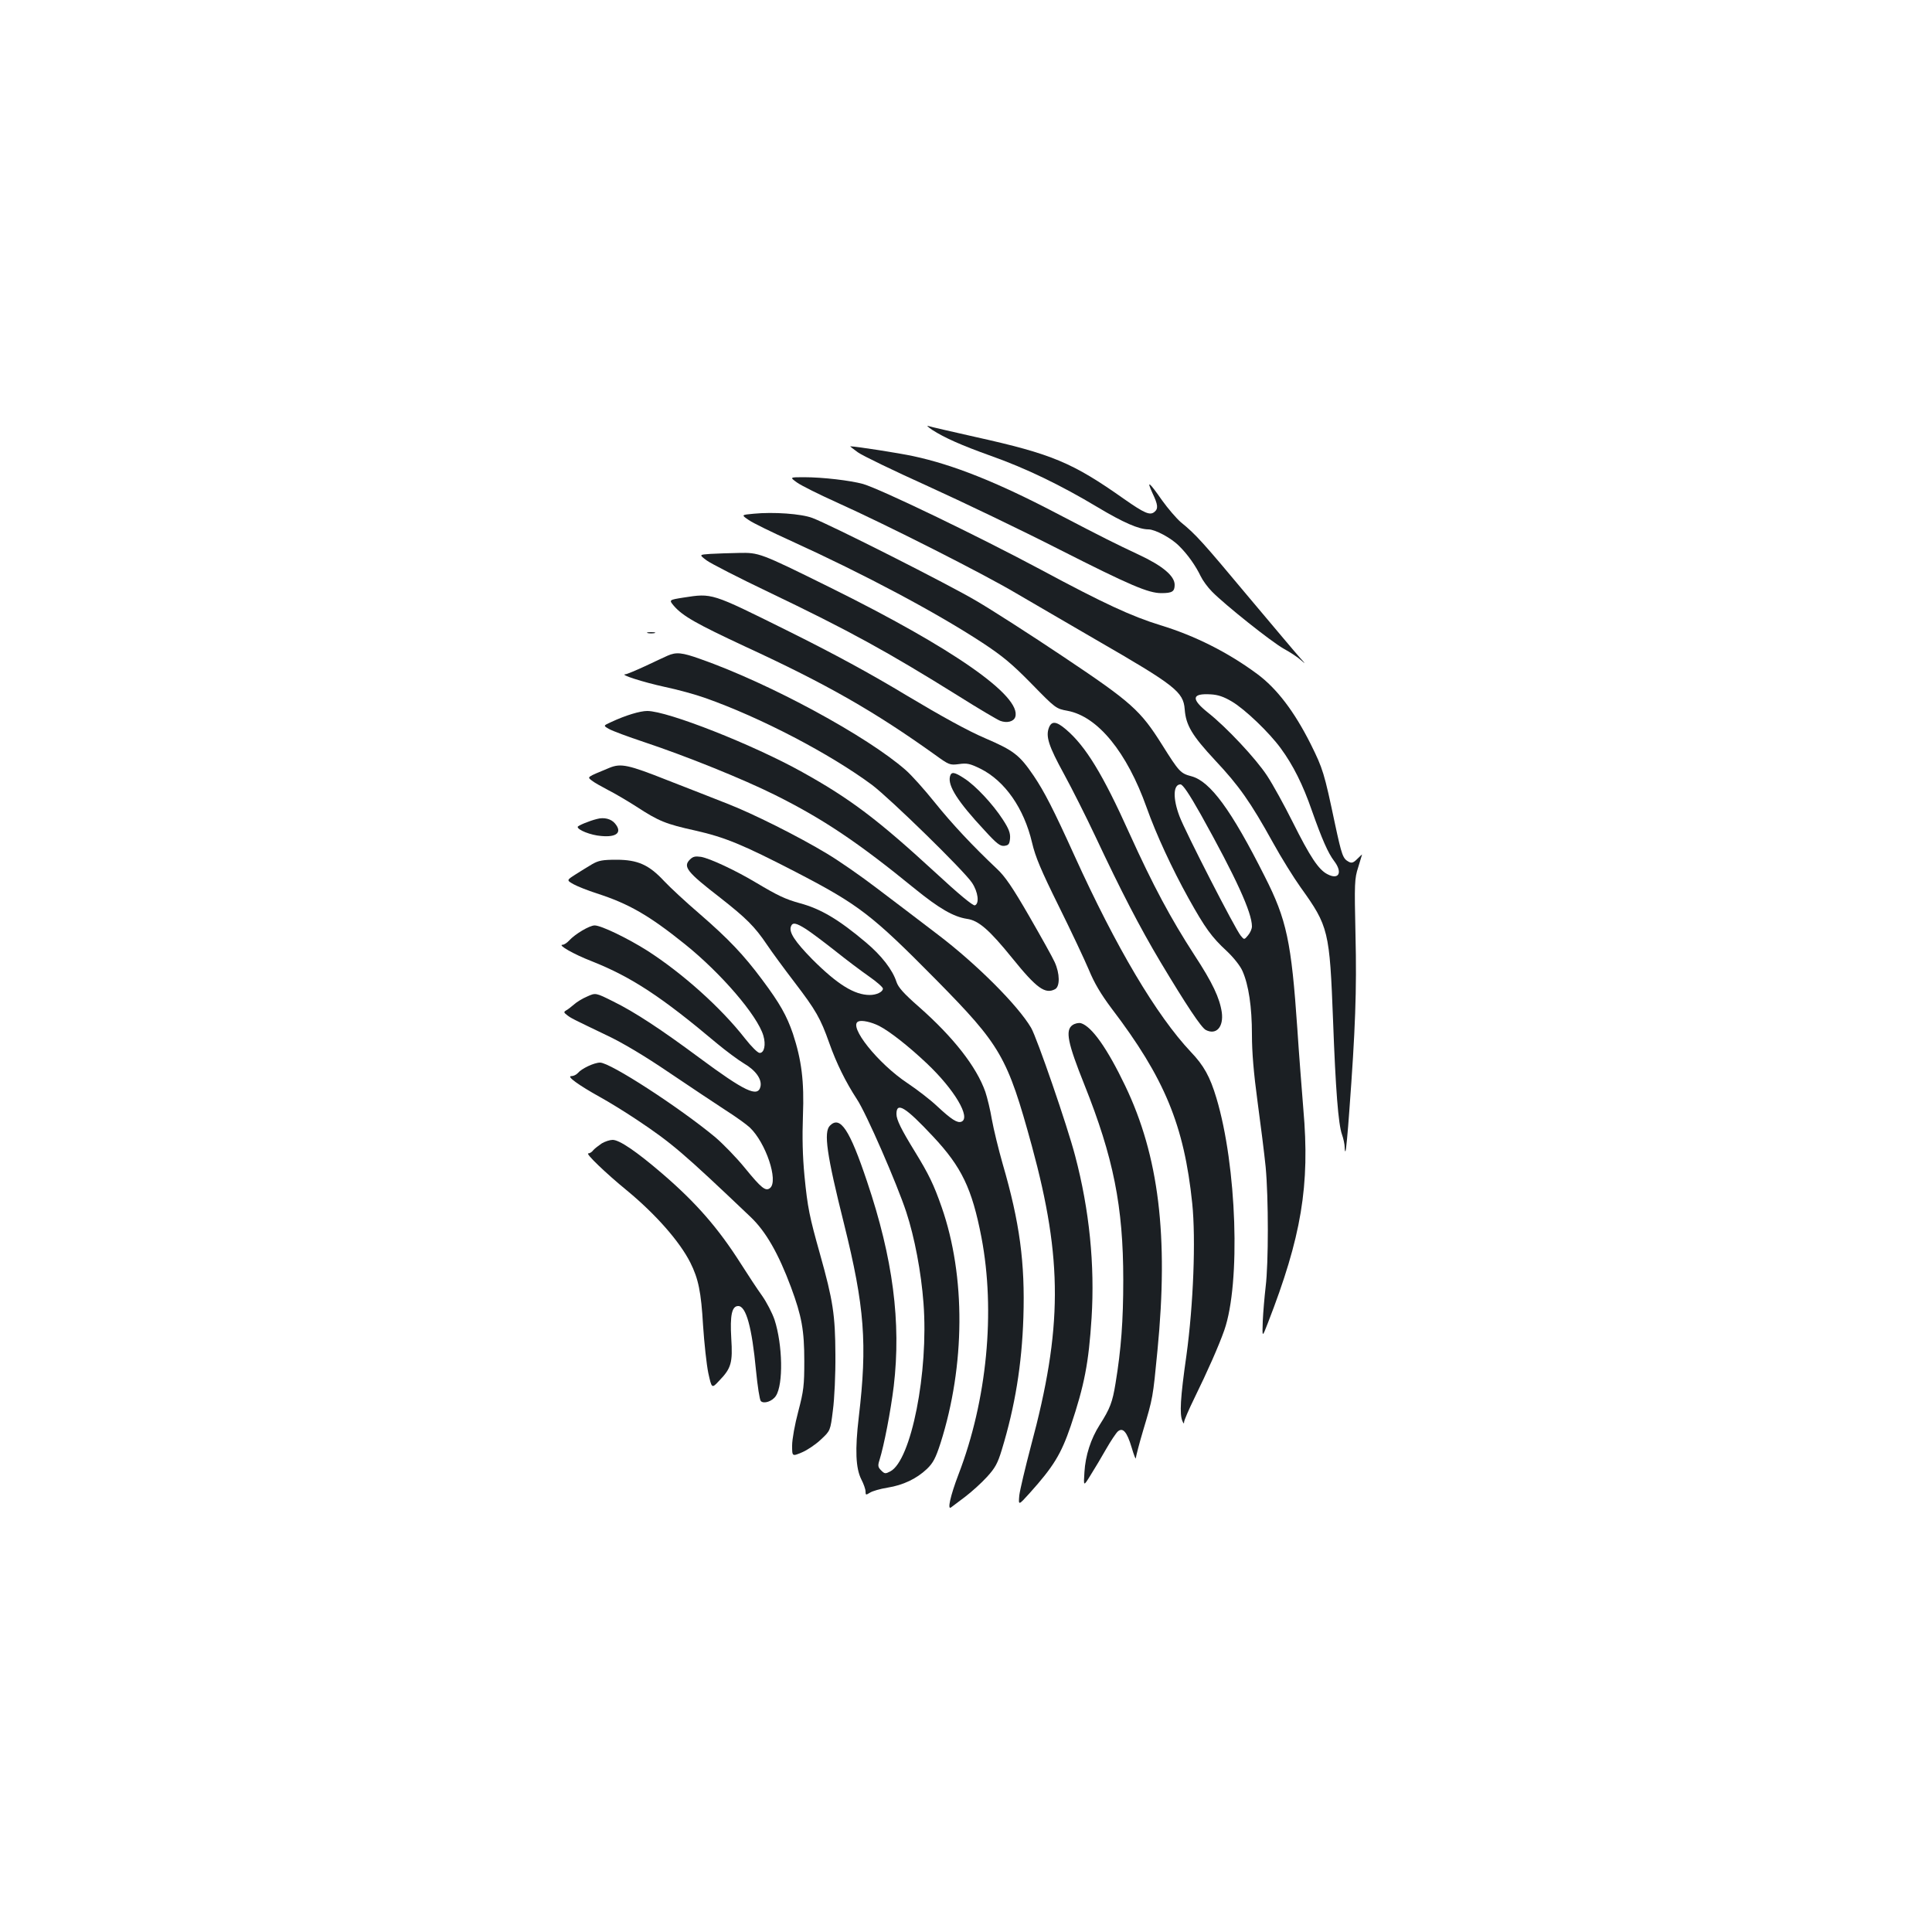 <?xml version="1.0" standalone="no"?>
<!DOCTYPE svg PUBLIC "-//W3C//DTD SVG 20010904//EN"
 "http://www.w3.org/TR/2001/REC-SVG-20010904/DTD/svg10.dtd">
<svg version="1.0" xmlns="http://www.w3.org/2000/svg"
 width="1000pt" height="1000pt" viewBox="0 0 1000 1000"
 preserveAspectRatio="xMidYMid meet">
<g transform="translate(0,1000) scale(0.1,-0.1)"
fill="#1b1f23" stroke="none">
<path d="M4825 7775 c64 -41 149 -79 305 -135 181 -64 362 -152 549 -264 135
-81 216 -116 265 -116 35 0 119 -45 159 -86 45 -44 86 -103 112 -157 10 -21
36 -57 59 -80 66 -67 305 -258 371 -295 33 -18 74 -45 90 -60 24 -21 23 -19
-6 13 -20 22 -140 165 -268 317 -234 280 -271 322 -349 385 -23 20 -67 71 -97
113 -67 96 -82 108 -50 38 29 -61 31 -81 10 -98 -23 -19 -52 -6 -155 66 -269
190 -374 234 -770 322 -124 28 -234 53 -245 57 -11 4 -2 -5 20 -20z"/>
<path d="M4440 7659 c23 -17 187 -96 364 -176 176 -80 483 -227 681 -328 365
-185 459 -225 526 -225 56 0 69 8 69 43 0 46 -63 99 -188 157 -121 57 -174 83
-427 215 -304 159 -532 250 -738 294 -74 16 -293 50 -326 51 -2 0 15 -14 39
-31z"/>
<path d="M4126 7502 c21 -15 113 -61 204 -102 260 -117 760 -370 930 -471 85
-50 272 -158 414 -241 409 -236 451 -269 458 -359 6 -83 38 -136 158 -265 123
-131 183 -216 298 -424 44 -80 109 -184 144 -233 145 -202 150 -224 168 -692
13 -352 27 -534 46 -587 8 -22 14 -52 14 -66 0 -14 2 -23 4 -21 3 2 12 96 20
209 31 418 39 623 32 911 -6 269 -5 291 14 350 11 35 20 65 20 66 0 1 -11 -9
-25 -23 -20 -20 -29 -23 -45 -14 -29 16 -35 32 -70 195 -56 265 -62 285 -126
414 -85 169 -175 287 -276 362 -151 112 -324 199 -502 253 -149 46 -292 112
-616 286 -327 175 -831 418 -923 445 -65 18 -208 35 -306 35 -74 0 -74 0 -35
-28z m2250 -1133 c68 -40 194 -161 253 -242 64 -87 115 -189 161 -322 53 -150
84 -220 115 -261 46 -60 25 -100 -34 -69 -46 23 -90 90 -180 270 -44 88 -103
195 -132 239 -58 89 -211 252 -306 327 -90 72 -85 101 14 95 37 -2 67 -12 109
-37z"/>
<path d="M3901 7341 c-65 -6 -65 -6 -25 -33 21 -15 120 -63 219 -108 380 -173
752 -371 990 -527 105 -69 154 -110 255 -213 124 -127 126 -128 185 -139 157
-29 308 -214 410 -501 49 -138 131 -315 217 -470 86 -154 119 -200 198 -273
35 -33 70 -77 81 -103 32 -72 49 -186 49 -329 0 -92 9 -199 29 -347 16 -117
35 -269 42 -338 15 -161 15 -498 0 -620 -6 -52 -13 -133 -15 -179 -3 -85 -3
-85 26 -10 174 447 219 712 184 1109 -8 102 -23 289 -31 415 -31 451 -55 565
-169 789 -173 344 -282 492 -379 518 -57 15 -64 23 -152 163 -112 178 -157
219 -510 455 -170 114 -373 244 -450 289 -145 86 -759 396 -850 430 -58 22
-202 32 -304 22z m2315 -1558 c181 -325 264 -506 264 -578 0 -13 -9 -33 -20
-46 -20 -24 -20 -24 -38 -2 -27 31 -288 540 -317 618 -35 92 -33 165 5 165 12
0 44 -47 106 -157z"/>
<path d="M3676 7133 c-58 -4 -58 -4 -18 -34 22 -16 166 -90 319 -163 418 -200
616 -309 985 -539 103 -65 200 -122 215 -128 35 -13 70 -4 78 20 34 107 -321
355 -960 671 -364 180 -366 180 -472 178 -48 -1 -114 -3 -147 -5z"/>
<path d="M3538 6907 c-76 -12 -76 -12 -50 -43 46 -53 117 -93 370 -211 423
-195 669 -336 982 -560 72 -52 76 -54 123 -48 42 6 57 3 112 -24 126 -63 225
-204 267 -383 17 -73 46 -142 138 -328 64 -129 134 -278 156 -330 28 -68 61
-124 117 -199 275 -361 376 -605 418 -1010 19 -186 6 -523 -30 -786 -32 -223
-36 -304 -21 -340 6 -15 9 -16 9 -4 1 9 24 63 52 120 71 145 127 272 156 354
85 244 65 849 -41 1202 -33 110 -65 168 -132 238 -178 189 -386 539 -603 1017
-108 238 -155 330 -211 413 -73 107 -102 130 -251 194 -89 38 -225 113 -404
220 -189 114 -376 216 -624 339 -391 194 -384 192 -533 169z"/>
<path d="M3353 6723 c9 -2 25 -2 35 0 9 3 1 5 -18 5 -19 0 -27 -2 -17 -5z"/>
<path d="M3455 6606 c-16 -7 -69 -32 -118 -55 -48 -22 -93 -41 -100 -41 -33
-1 92 -41 202 -65 67 -14 162 -40 209 -57 288 -101 649 -290 866 -451 96 -73
475 -443 517 -506 32 -48 39 -108 15 -117 -9 -4 -85 59 -207 172 -296 272
-437 379 -687 518 -253 141 -696 316 -802 316 -37 0 -111 -22 -186 -57 -42
-19 -42 -19 -12 -36 17 -10 98 -40 182 -68 222 -74 511 -191 676 -273 251
-125 431 -246 725 -486 127 -103 200 -145 270 -156 60 -8 116 -57 235 -204
126 -156 170 -187 221 -160 26 14 25 81 -2 140 -11 25 -71 132 -132 238 -86
149 -125 206 -167 245 -125 118 -232 232 -322 344 -53 66 -120 141 -150 167
-199 175 -704 449 -1063 575 -95 34 -125 37 -170 17z"/>
<path d="M5429 6233 c-17 -45 -1 -95 78 -239 42 -77 115 -222 163 -324 133
-283 229 -469 337 -650 133 -222 210 -338 234 -351 54 -28 93 15 83 91 -11 74
-47 152 -142 297 -123 190 -213 358 -336 629 -138 307 -227 452 -328 538 -50
43 -75 46 -89 9z"/>
<path d="M3155 6026 c-121 -50 -116 -47 -92 -66 12 -10 50 -31 84 -49 34 -17
100 -56 147 -86 115 -75 151 -90 305 -124 154 -35 244 -72 519 -214 328 -170
395 -222 727 -558 336 -341 369 -398 496 -861 160 -588 159 -944 -5 -1553 -29
-110 -56 -224 -60 -254 -5 -54 -5 -54 52 9 125 139 164 203 214 349 71 212 93
326 108 560 17 273 -11 558 -85 838 -40 154 -198 612 -228 663 -68 116 -282
330 -482 482 -93 71 -236 180 -317 241 -81 62 -195 141 -255 177 -152 92 -389
210 -518 260 -60 24 -199 78 -309 121 -204 81 -242 89 -301 65z"/>
<path d="M4917 5981 c-12 -48 40 -130 179 -279 63 -69 81 -83 103 -80 22 3 26
9 29 38 2 28 -6 50 -38 99 -52 80 -141 175 -199 212 -52 34 -67 36 -74 10z"/>
<path d="M3090 5761 c-41 -10 -100 -35 -100 -41 0 -16 68 -43 121 -47 82 -8
111 19 72 65 -20 24 -57 33 -93 23z"/>
<path d="M3571 5551 c-37 -37 -16 -64 156 -197 135 -106 179 -149 243 -244 24
-36 88 -123 143 -195 110 -144 134 -186 179 -313 37 -105 85 -202 143 -291 48
-71 208 -439 256 -585 43 -131 77 -311 89 -471 27 -357 -64 -815 -172 -871
-25 -13 -29 -13 -47 5 -17 17 -18 25 -9 53 24 77 58 253 74 383 39 331 -4 662
-138 1059 -90 269 -139 343 -192 290 -34 -33 -17 -151 73 -510 106 -427 121
-619 76 -999 -20 -169 -16 -264 13 -322 12 -23 22 -51 22 -63 0 -19 2 -19 23
-6 12 8 53 20 91 26 81 13 150 46 204 97 32 31 45 56 70 133 128 402 131 864
6 1222 -41 117 -66 169 -139 288 -70 114 -95 164 -95 194 0 65 46 37 190 -117
147 -157 201 -268 250 -522 73 -383 29 -842 -119 -1227 -42 -110 -59 -187 -38
-170 7 5 40 30 73 55 34 26 85 72 113 103 42 46 55 70 76 139 69 226 104 442
112 686 9 283 -19 492 -107 794 -22 77 -47 180 -56 230 -8 49 -24 114 -34 144
-46 130 -165 282 -343 439 -80 70 -108 102 -117 130 -20 62 -77 136 -158 204
-141 119 -234 174 -342 203 -76 21 -115 40 -226 106 -105 63 -239 126 -286
134 -29 4 -41 2 -57 -14z m601 -360 c25 -16 93 -67 150 -112 56 -45 136 -105
176 -133 39 -27 72 -56 72 -63 0 -17 -33 -33 -68 -33 -80 0 -168 55 -298 185
-89 91 -122 140 -110 170 8 22 26 19 78 -14z m378 -501 c55 -28 154 -106 247
-194 143 -135 230 -282 179 -302 -21 -8 -52 12 -125 80 -36 34 -105 87 -153
119 -154 102 -310 298 -255 320 18 8 67 -3 107 -23z"/>
<path d="M3065 5527 c-22 -13 -61 -37 -86 -53 -47 -30 -47 -30 -10 -51 20 -11
73 -32 119 -47 166 -53 273 -115 457 -263 188 -151 375 -369 406 -473 14 -47
5 -90 -19 -90 -10 0 -43 33 -76 75 -124 159 -323 337 -505 454 -101 64 -239
131 -273 131 -27 0 -102 -45 -132 -78 -11 -12 -26 -22 -34 -22 -28 0 57 -49
150 -85 207 -82 363 -185 648 -425 47 -39 110 -86 140 -104 62 -36 95 -83 86
-121 -14 -56 -80 -25 -319 152 -194 144 -332 235 -442 289 -92 46 -92 46 -136
26 -24 -10 -55 -29 -69 -42 -14 -12 -32 -26 -40 -30 -13 -8 -12 -11 5 -24 22
-17 25 -18 206 -105 81 -38 198 -108 323 -193 108 -73 239 -160 291 -194 52
-33 109 -74 126 -90 83 -79 149 -276 105 -313 -23 -19 -45 -1 -130 103 -43 53
-112 124 -154 160 -187 155 -543 386 -596 386 -31 0 -96 -31 -115 -54 -8 -9
-23 -16 -34 -16 -27 0 40 -48 148 -108 44 -24 130 -77 190 -117 183 -122 241
-172 590 -504 79 -75 144 -189 209 -363 56 -151 69 -224 69 -383 0 -125 -3
-153 -31 -260 -18 -67 -32 -145 -32 -177 0 -57 0 -57 52 -35 28 12 72 42 98
67 48 45 48 45 61 150 8 59 14 186 13 290 -1 203 -12 278 -80 520 -54 192 -64
239 -80 403 -10 105 -12 202 -8 312 7 178 -7 288 -52 425 -32 93 -67 156 -159
279 -96 129 -174 211 -324 341 -70 60 -152 136 -183 169 -79 85 -137 111 -248
111 -71 0 -92 -4 -125 -23z"/>
<path d="M5551 4694 c-38 -27 -25 -92 62 -309 150 -376 201 -629 201 -1010 0
-211 -11 -359 -40 -535 -16 -98 -28 -130 -82 -215 -46 -72 -74 -159 -79 -245
-5 -75 -5 -75 32 -15 21 33 57 94 81 136 24 42 51 82 60 90 26 22 47 -2 71
-82 12 -41 22 -66 22 -56 1 10 17 73 37 140 52 174 51 170 75 417 58 593 7
1007 -167 1370 -93 194 -173 307 -229 324 -12 3 -31 -1 -44 -10z"/>
<path d="M3115 4082 c-16 -11 -36 -26 -44 -35 -7 -10 -19 -17 -26 -17 -16 0
90 -102 200 -192 149 -123 273 -264 328 -373 42 -84 56 -152 66 -325 6 -91 18
-202 27 -246 18 -82 18 -82 57 -40 62 64 70 93 62 219 -7 119 3 167 36 167 41
0 71 -111 92 -333 8 -82 19 -153 25 -159 16 -16 60 -1 78 27 39 60 35 264 -7
394 -12 35 -41 91 -65 125 -24 33 -73 108 -110 166 -117 184 -231 315 -408
467 -133 114 -220 173 -255 173 -14 0 -39 -8 -56 -18z"/>
</g>
</svg>
